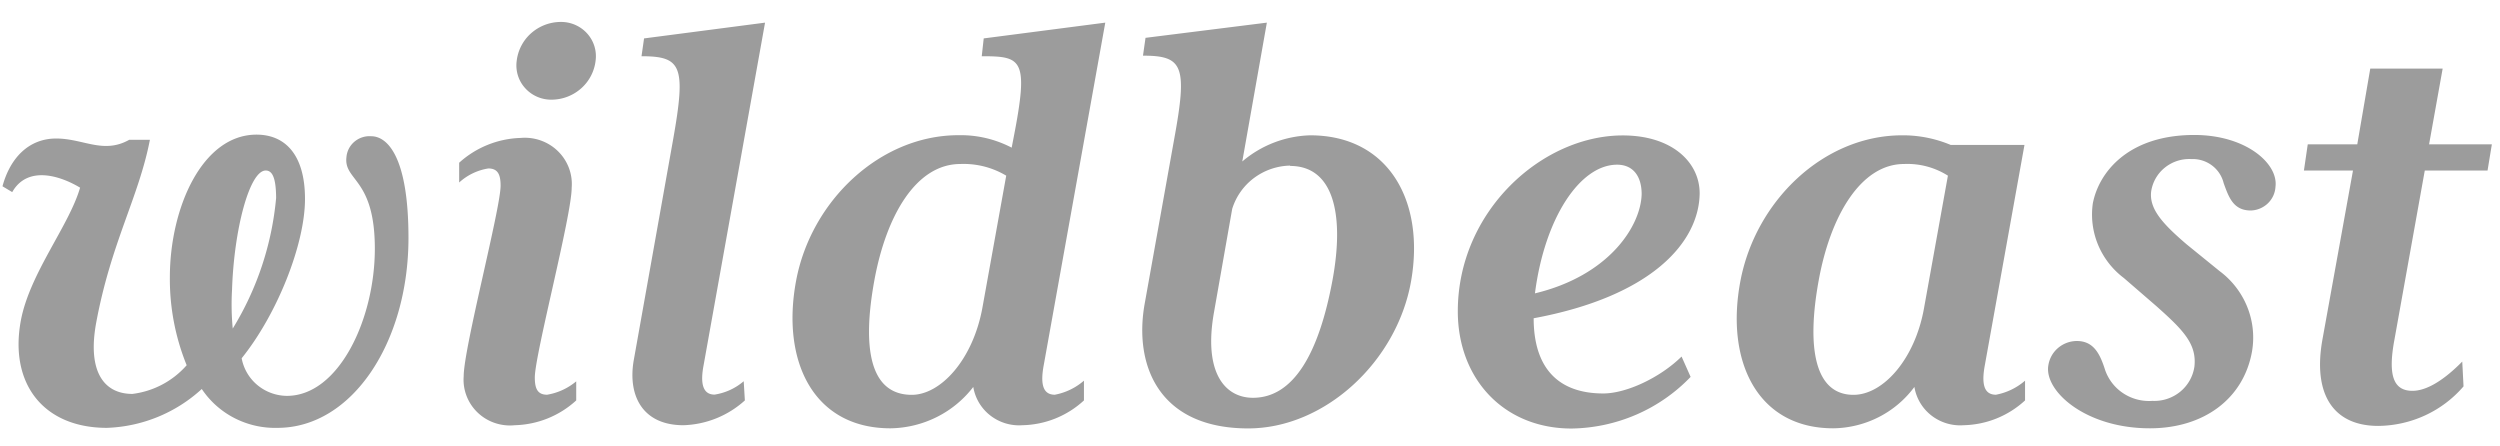 <svg xmlns="http://www.w3.org/2000/svg" width="252" height="45" fill="none"><g clip-path="url(#a)"><path fill="#9C9C9C" d="M27.962 43.128a8.951 8.951 0 0 1-4.328-.985 8.795 8.795 0 0 1-3.295-2.932 14.896 14.896 0 0 1-9.564 3.917c-6.386 0-9.847-4.435-8.678-10.794.889-4.78 4.865-9.572 5.976-13.418-2.151-1.29-5.344-2.19-6.841.448l-.982-.587c.783-2.891 2.677-4.815 5.413-4.815s4.76 1.601 7.367.127h2.081c-1.11 5.76-3.917 10.366-5.413 18.43-.912 4.942.783 7.188 3.649 7.188a8.692 8.692 0 0 0 5.47-2.892 23.055 23.055 0 0 1-1.695-8.858c0-7.004 3.263-14.386 8.735-14.386 2.807 0 4.887 1.923 4.887 6.485 0 4.56-2.805 11.622-6.384 16.056a4.6 4.6 0 0 0 1.588 2.705 4.722 4.722 0 0 0 2.973 1.086c5.215 0 8.863-7.708 8.863-14.837 0-7.13-3.133-6.808-2.864-9.215a2.29 2.29 0 0 1 .802-1.565 2.362 2.362 0 0 1 1.688-.554c1.626 0 3.764 2.027 3.764 10.252 0 10.481-5.658 19.144-13.212 19.144Zm-1.18-25.94c-1.626 0-3.194 5.909-3.392 12.013a25.79 25.79 0 0 0 .07 3.917 30.42 30.42 0 0 0 4.373-13.166c-.012-2.074-.397-2.766-1.053-2.766l.002.002Zm25.104 25.675c-.682.07-1.371-.01-2.02-.232a4.686 4.686 0 0 1-1.728-1.052 4.602 4.602 0 0 1-1.111-1.676 4.542 4.542 0 0 1-.287-1.982c0-2.822 3.72-16.887 3.72-19.202 0-1.093-.258-1.739-1.24-1.739a5.694 5.694 0 0 0-2.936 1.416v-1.992a9.654 9.654 0 0 1 6.197-2.5 4.802 4.802 0 0 1 2.027.257c.648.23 1.237.595 1.727 1.073.49.476.868 1.052 1.109 1.69a4.59 4.59 0 0 1 .282 1.991c0 2.822-3.717 16.83-3.717 19.133 0 1.094.256 1.74 1.24 1.74a6.144 6.144 0 0 0 2.934-1.349v1.923a9.523 9.523 0 0 1-6.197 2.5Zm4.56-40.65a3.563 3.563 0 0 1 1.486.274c.468.197.89.491 1.23.864a3.406 3.406 0 0 1 .873 2.778A4.4 4.4 0 0 1 58.6 8.892a4.526 4.526 0 0 1-2.926 1.154 3.555 3.555 0 0 1-1.485-.274 3.51 3.51 0 0 1-1.232-.864 3.406 3.406 0 0 1-.873-2.779 4.402 4.402 0 0 1 1.435-2.763 4.529 4.529 0 0 1 2.926-1.153ZM70.92 36.827c-.327 1.739-.128 2.949 1.111 2.949a5.885 5.885 0 0 0 2.935-1.348l.116 1.934a9.654 9.654 0 0 1-6.197 2.5c-4.045 0-5.611-2.89-5.015-6.484l3.976-22.289c1.321-7.441.864-8.42-3.182-8.42l.257-1.797 12.196-1.59-6.197 34.545Zm34.296-.059c-.328 1.74-.2 3.02 1.11 3.02a6.222 6.222 0 0 0 2.936-1.418v1.992a9.43 9.43 0 0 1-6.197 2.5 4.728 4.728 0 0 1-3.24-.98 4.594 4.594 0 0 1-1.719-2.878 10.616 10.616 0 0 1-3.684 3.036 10.782 10.782 0 0 1-4.664 1.134c-7.753 0-11.015-6.739-9.518-14.837 1.496-8.097 8.476-14.709 16.37-14.709 1.865-.039 3.711.393 5.367 1.255l.198-1.024c1.544-7.926.831-8.19-3.215-8.19l.198-1.797 12.254-1.59-6.197 34.488.001-.002Zm-8.408-20.237c-4.502 0-7.494 5.264-8.676 11.749-1.24 6.807-.456 11.519 3.777 11.519 2.864 0 6.127-3.457 7.109-8.732l2.409-13.36a8.364 8.364 0 0 0-4.62-1.176Zm29.01 26.653c-9.062 0-11.541-6.427-10.43-12.59l2.958-16.505c1.369-7.451.913-8.478-3.133-8.478l.256-1.797 12.231-1.532-2.478 13.995a11.022 11.022 0 0 1 6.841-2.637c7.892 0 11.598 6.612 10.172 14.709-1.426 8.098-8.687 14.835-16.417 14.835Zm4.233-26.492a6.309 6.309 0 0 0-3.643 1.247 6.152 6.152 0 0 0-2.203 3.118l-1.825 10.367c-1.111 6.163 1.112 8.673 3.918 8.673 4.104 0 6.653-4.491 8.021-11.875 1.216-6.612.106-11.495-4.279-11.495l.011-.035Zm24.543 15.389c0 4.942 2.409 7.58 7.016 7.58 2.339 0 5.741-1.6 7.893-3.721l.912 2.05a16.862 16.862 0 0 1-5.464 3.8 17.06 17.06 0 0 1-6.533 1.406c-6.84 0-11.471-5.01-11.471-11.818 0-10.079 8.477-17.727 16.628-17.727 4.958 0 7.751 2.695 7.751 5.84-.057 4.883-4.758 10.367-16.732 12.59Zm8.407-15.48c-3.718 0-7.295 5.332-8.278 12.97 7.495-1.799 10.687-6.809 10.757-10.022-.011-1.797-.865-2.949-2.49-2.949h.011Zm34.927 26.262a4.727 4.727 0 0 1-3.24-.98 4.589 4.589 0 0 1-1.717-2.88 10.247 10.247 0 0 1-3.593 3.04 10.396 10.396 0 0 1-4.592 1.13c-7.624 0-10.886-6.738-9.355-14.836 1.531-8.097 8.396-14.698 16.312-14.698 1.678-.009 3.34.32 4.887.969h7.437l-3.988 22.16c-.327 1.74-.198 3.02 1.112 3.02a6.222 6.222 0 0 0 2.934-1.418v1.992a9.43 9.43 0 0 1-6.197 2.5Zm-5.998-26.332c-4.374 0-7.436 5.264-8.607 11.749-1.239 6.807-.385 11.519 3.509 11.519 2.993 0 6.197-3.594 7.109-8.732l2.409-13.36a7.644 7.644 0 0 0-4.409-1.176h-.011Zm34.95 4.687c-1.766 0-2.223-1.347-2.736-2.764a3.16 3.16 0 0 0-1.189-1.787 3.238 3.238 0 0 0-2.073-.632 3.918 3.918 0 0 0-2.667.863 3.803 3.803 0 0 0-1.379 2.409c-.199 1.74 1.11 3.213 3.589 5.333l3.321 2.695a8.408 8.408 0 0 1 2.77 3.585 8.274 8.274 0 0 1 .492 4.478c-.842 4.815-4.887 7.775-10.302 7.775-6.524 0-10.687-3.79-10.231-6.358a2.866 2.866 0 0 1 .977-1.74 2.949 2.949 0 0 1 1.888-.702c1.696 0 2.338 1.279 2.865 2.949a4.62 4.62 0 0 0 1.847 2.34c.864.559 1.886.82 2.912.746a4.122 4.122 0 0 0 2.796-.919 4.008 4.008 0 0 0 1.437-2.535c.257-2.305-1.169-3.72-3.847-6.106l-3.262-2.822a8.075 8.075 0 0 1-2.597-3.338 7.95 7.95 0 0 1-.537-4.171c.585-3.087 3.508-6.912 10.231-6.912 5.215 0 8.477 2.891 8.185 5.206a2.51 2.51 0 0 1-.768 1.684 2.591 2.591 0 0 1-1.722.723Zm23.865-4.03h-6.326l-3.063 17.07c-.656 3.536-.129 5.138 1.823 5.138 1.041 0 2.677-.577 5.017-2.949l.128 2.5a11.368 11.368 0 0 1-3.861 2.918 11.525 11.525 0 0 1-4.745 1.066c-4.431 0-6.652-3.086-5.6-8.8l3.063-16.943h-4.946l.386-2.638h4.992l1.31-7.637h7.297l-1.369 7.636h6.327l-.433 2.639Z"/></g><defs><clipPath id="a"><path fill="#fff" d="M.25.933h250.952v43.532H.25z"/></clipPath></defs></svg>